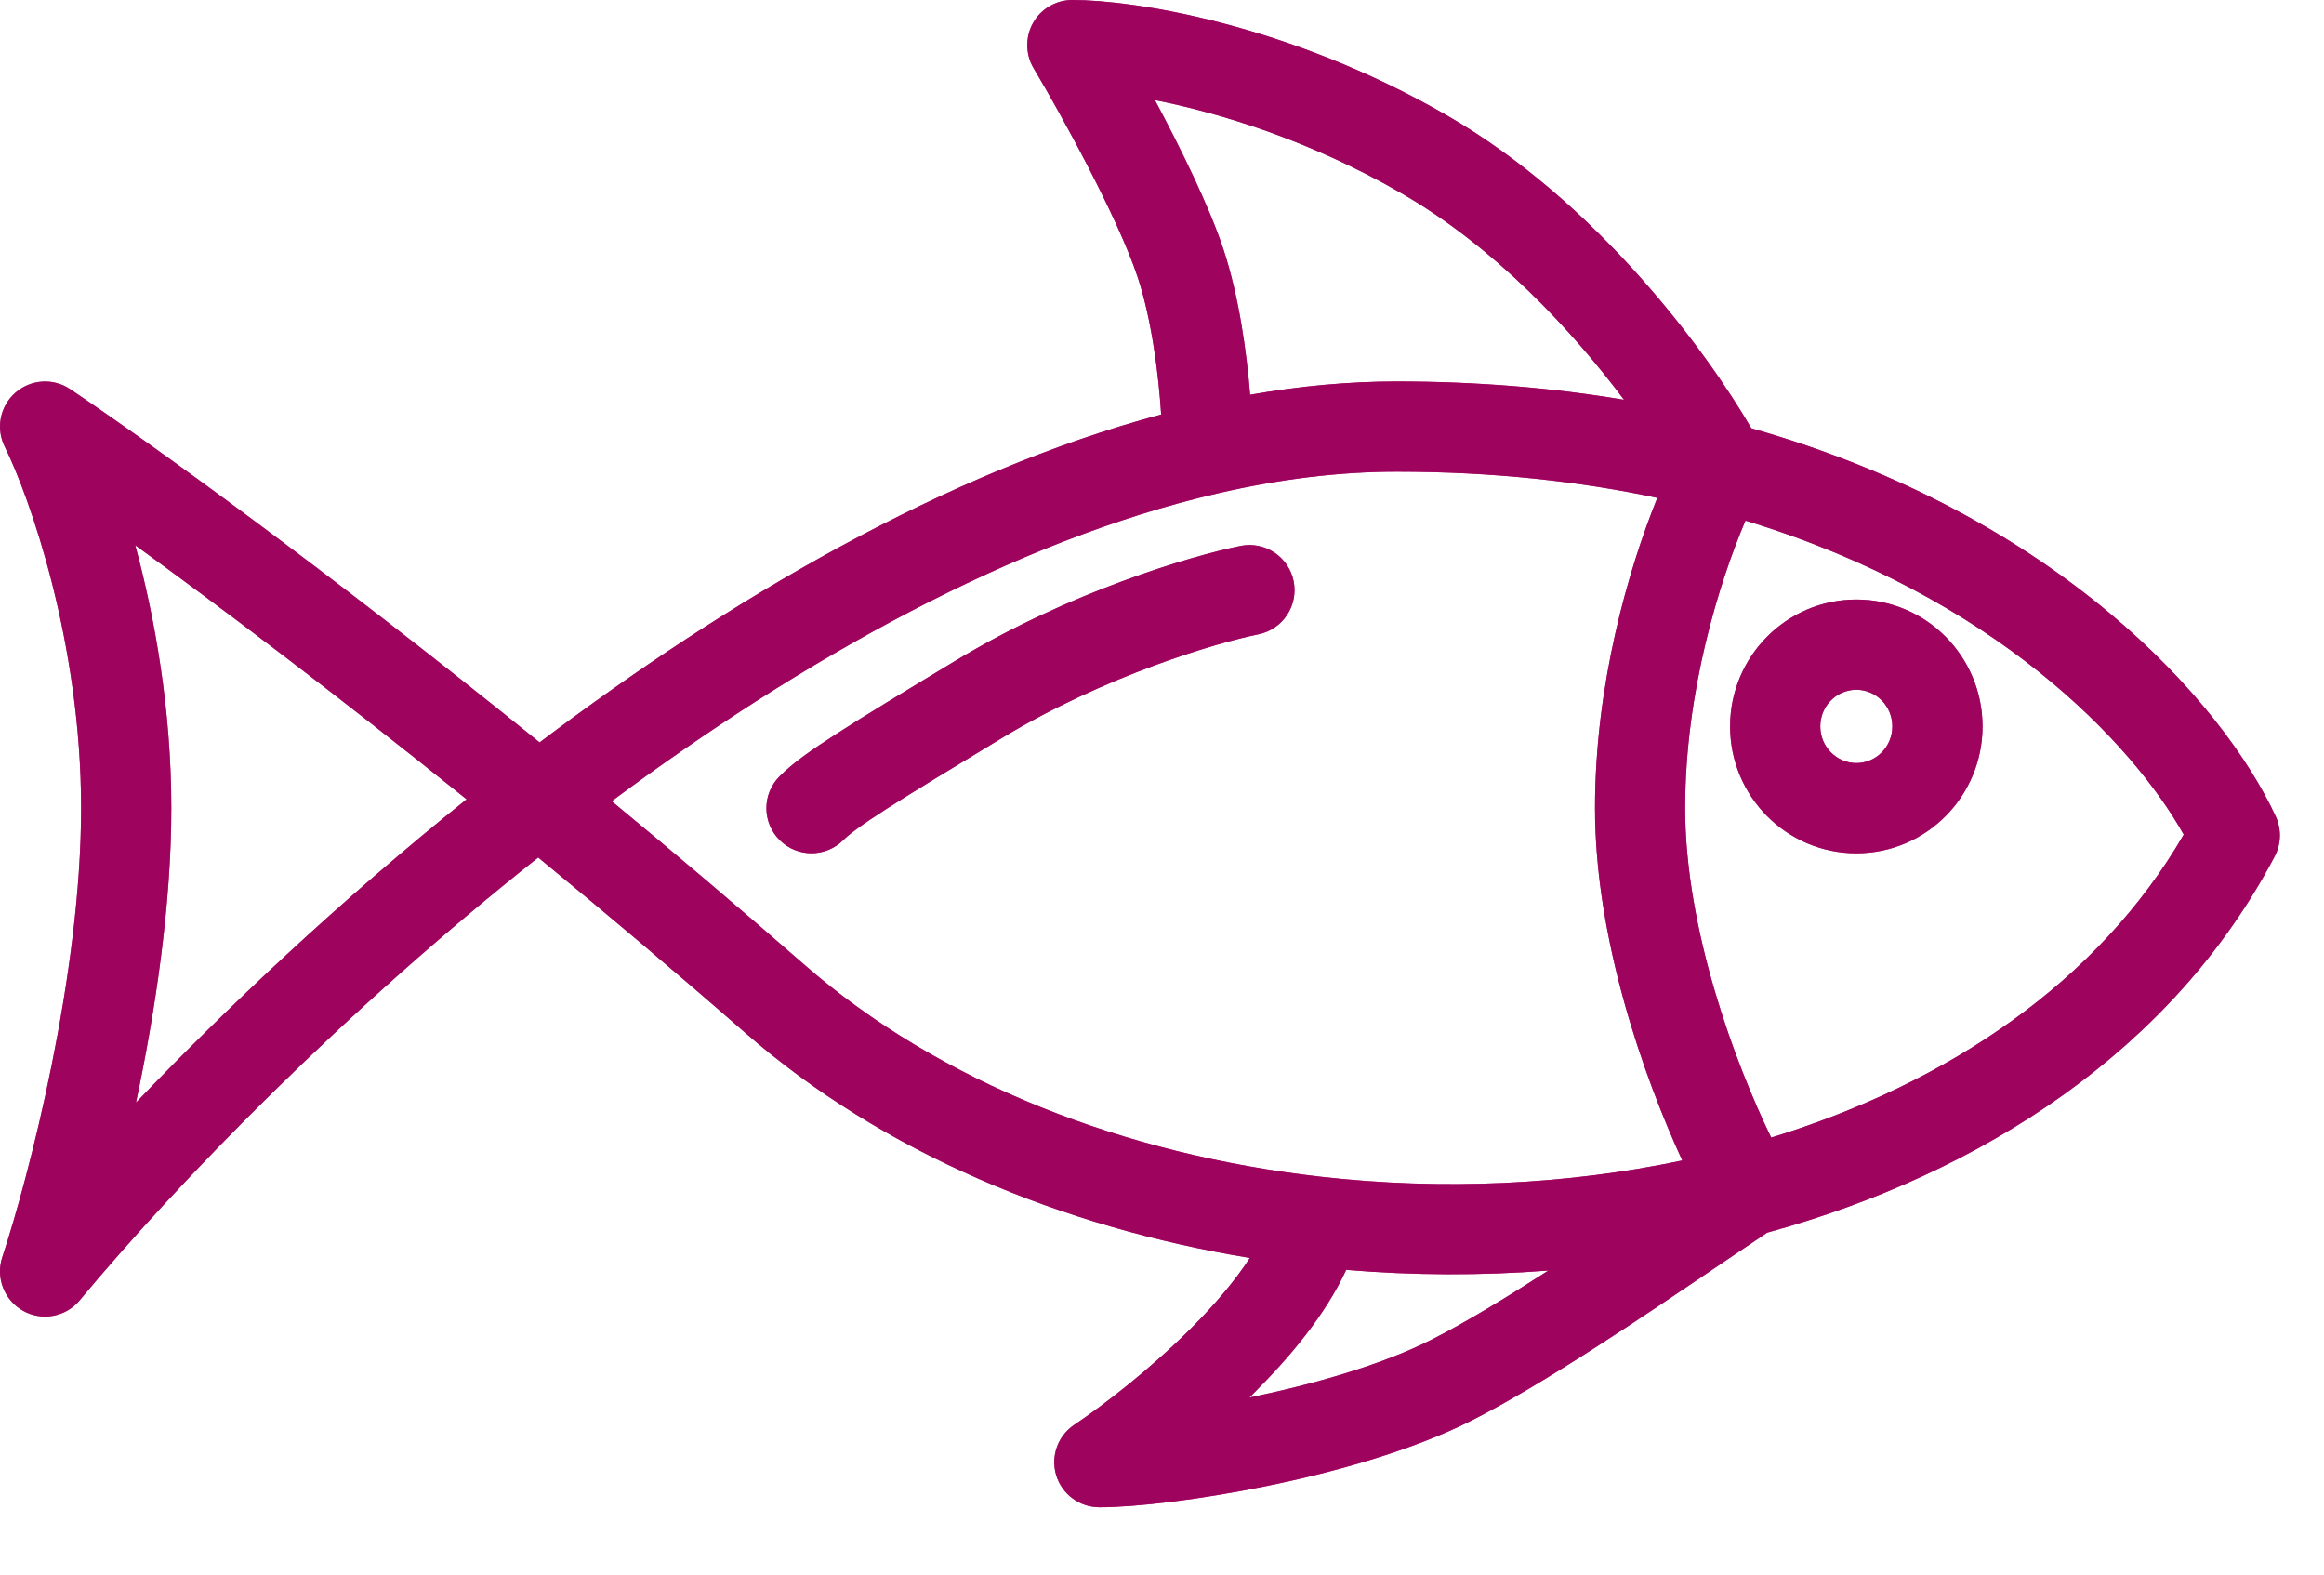 <svg width="31" height="21" viewBox="0 0 31 21" fill="none" xmlns="http://www.w3.org/2000/svg">
<path fill-rule="evenodd" clip-rule="evenodd" d="M15.406 1.335C16.271 1.506 17.465 1.869 18.692 2.576C19.94 3.295 20.975 4.412 21.663 5.332C20.732 5.176 19.722 5.088 18.631 5.088C17.983 5.088 17.329 5.15 16.675 5.265C16.629 4.69 16.526 3.949 16.318 3.32C16.129 2.751 15.753 1.985 15.406 1.335ZM15.489 5.528C15.455 5.006 15.366 4.274 15.176 3.698C14.91 2.896 14.15 1.518 13.787 0.909C13.677 0.723 13.675 0.492 13.781 0.304C13.888 0.116 14.088 0 14.304 0C15.127 0 17.178 0.317 19.292 1.534C21.287 2.683 22.75 4.663 23.361 5.712C27.429 6.866 29.648 9.359 30.356 10.889C30.434 11.059 30.429 11.255 30.342 11.421C28.991 13.994 26.445 15.649 23.572 16.44C23.386 16.564 23.18 16.703 22.961 16.852C21.927 17.553 20.585 18.463 19.623 18.948C18.833 19.346 17.811 19.632 16.904 19.817C15.998 20.003 15.142 20.102 14.665 20.102C14.4 20.102 14.167 19.929 14.089 19.676C14.012 19.423 14.11 19.149 14.33 19.002C14.723 18.738 15.341 18.262 15.889 17.714C16.212 17.392 16.481 17.072 16.672 16.777C14.169 16.367 11.774 15.375 9.942 13.775C8.996 12.949 8.067 12.165 7.179 11.436C4.567 13.505 2.375 15.766 1.064 17.341C0.879 17.564 0.562 17.623 0.31 17.483C0.057 17.342 -0.06 17.042 0.03 16.768C0.382 15.705 1.082 13.012 1.082 10.778C1.082 8.559 0.389 6.614 0.063 5.957C-0.058 5.713 -8.01086e-05 5.417 0.205 5.238C0.41 5.058 0.71 5.038 0.937 5.191C1.988 5.897 4.343 7.593 7.198 9.901C9.721 7.998 12.605 6.3 15.489 5.528ZM6.224 10.66C4.536 12.014 3.027 13.438 1.814 14.705C2.07 13.497 2.285 12.078 2.285 10.778C2.285 9.467 2.067 8.245 1.804 7.272C2.949 8.102 4.486 9.261 6.224 10.66ZM8.159 10.685C10.696 8.802 13.515 7.21 16.243 6.58C17.055 6.392 17.854 6.291 18.631 6.291C19.918 6.291 21.074 6.42 22.107 6.64C21.721 7.595 21.276 9.125 21.276 10.778C21.276 12.521 21.923 14.353 22.44 15.477C20.888 15.804 19.235 15.877 17.617 15.694C15.013 15.4 12.539 14.447 10.733 12.869C9.854 12.102 8.99 11.371 8.159 10.685ZM20.654 16.945C20.087 17.31 19.537 17.645 19.082 17.874C18.431 18.202 17.53 18.461 16.665 18.639C16.69 18.614 16.715 18.589 16.74 18.564C17.202 18.102 17.681 17.535 17.957 16.936C18.854 17.011 19.76 17.014 20.654 16.945ZM23.626 15.172C23.147 14.184 22.478 12.399 22.478 10.778C22.478 9.209 22.939 7.75 23.283 6.943C26.615 7.957 28.452 9.922 29.129 11.131C27.998 13.08 26.005 14.441 23.626 15.172ZM17.256 7.752C17.19 7.426 16.873 7.215 16.547 7.281C15.892 7.413 14.262 7.895 12.749 8.81C12.03 9.244 11.523 9.552 11.166 9.782C10.819 10.005 10.569 10.181 10.398 10.355C10.164 10.59 10.165 10.971 10.401 11.205C10.637 11.439 11.017 11.437 11.251 11.202C11.32 11.133 11.467 11.018 11.817 10.793C12.157 10.575 12.648 10.277 13.371 9.839C14.743 9.009 16.238 8.57 16.785 8.46C17.111 8.394 17.321 8.077 17.256 7.752ZM24.762 9.199C25.023 9.199 25.242 9.413 25.242 9.688C25.242 9.962 25.023 10.177 24.762 10.177C24.501 10.177 24.281 9.962 24.281 9.688C24.281 9.413 24.501 9.199 24.762 9.199ZM26.445 9.688C26.445 8.758 25.696 7.996 24.762 7.996C23.828 7.996 23.078 8.758 23.078 9.688C23.078 10.618 23.828 11.38 24.762 11.38C25.696 11.38 26.445 10.618 26.445 9.688Z" fill="url(#paint0_linear)"/>
<path fill-rule="evenodd" clip-rule="evenodd" d="M15.406 1.335C16.271 1.506 17.465 1.869 18.692 2.576C19.94 3.295 20.975 4.412 21.663 5.332C20.732 5.176 19.722 5.088 18.631 5.088C17.983 5.088 17.329 5.15 16.675 5.265C16.629 4.69 16.526 3.949 16.318 3.32C16.129 2.751 15.753 1.985 15.406 1.335ZM15.489 5.528C15.455 5.006 15.366 4.274 15.176 3.698C14.91 2.896 14.15 1.518 13.787 0.909C13.677 0.723 13.675 0.492 13.781 0.304C13.888 0.116 14.088 0 14.304 0C15.127 0 17.178 0.317 19.292 1.534C21.287 2.683 22.75 4.663 23.361 5.712C27.429 6.866 29.648 9.359 30.356 10.889C30.434 11.059 30.429 11.255 30.342 11.421C28.991 13.994 26.445 15.649 23.572 16.44C23.386 16.564 23.18 16.703 22.961 16.852C21.927 17.553 20.585 18.463 19.623 18.948C18.833 19.346 17.811 19.632 16.904 19.817C15.998 20.003 15.142 20.102 14.665 20.102C14.4 20.102 14.167 19.929 14.089 19.676C14.012 19.423 14.11 19.149 14.33 19.002C14.723 18.738 15.341 18.262 15.889 17.714C16.212 17.392 16.481 17.072 16.672 16.777C14.169 16.367 11.774 15.375 9.942 13.775C8.996 12.949 8.067 12.165 7.179 11.436C4.567 13.505 2.375 15.766 1.064 17.341C0.879 17.564 0.562 17.623 0.31 17.483C0.057 17.342 -0.06 17.042 0.03 16.768C0.382 15.705 1.082 13.012 1.082 10.778C1.082 8.559 0.389 6.614 0.063 5.957C-0.058 5.713 -8.01086e-05 5.417 0.205 5.238C0.41 5.058 0.71 5.038 0.937 5.191C1.988 5.897 4.343 7.593 7.198 9.901C9.721 7.998 12.605 6.3 15.489 5.528ZM6.224 10.66C4.536 12.014 3.027 13.438 1.814 14.705C2.07 13.497 2.285 12.078 2.285 10.778C2.285 9.467 2.067 8.245 1.804 7.272C2.949 8.102 4.486 9.261 6.224 10.66ZM8.159 10.685C10.696 8.802 13.515 7.21 16.243 6.58C17.055 6.392 17.854 6.291 18.631 6.291C19.918 6.291 21.074 6.42 22.107 6.64C21.721 7.595 21.276 9.125 21.276 10.778C21.276 12.521 21.923 14.353 22.44 15.477C20.888 15.804 19.235 15.877 17.617 15.694C15.013 15.4 12.539 14.447 10.733 12.869C9.854 12.102 8.99 11.371 8.159 10.685ZM20.654 16.945C20.087 17.31 19.537 17.645 19.082 17.874C18.431 18.202 17.53 18.461 16.665 18.639C16.69 18.614 16.715 18.589 16.74 18.564C17.202 18.102 17.681 17.535 17.957 16.936C18.854 17.011 19.76 17.014 20.654 16.945ZM23.626 15.172C23.147 14.184 22.478 12.399 22.478 10.778C22.478 9.209 22.939 7.75 23.283 6.943C26.615 7.957 28.452 9.922 29.129 11.131C27.998 13.08 26.005 14.441 23.626 15.172ZM17.256 7.752C17.19 7.426 16.873 7.215 16.547 7.281C15.892 7.413 14.262 7.895 12.749 8.81C12.03 9.244 11.523 9.552 11.166 9.782C10.819 10.005 10.569 10.181 10.398 10.355C10.164 10.59 10.165 10.971 10.401 11.205C10.637 11.439 11.017 11.437 11.251 11.202C11.32 11.133 11.467 11.018 11.817 10.793C12.157 10.575 12.648 10.277 13.371 9.839C14.743 9.009 16.238 8.57 16.785 8.46C17.111 8.394 17.321 8.077 17.256 7.752ZM24.762 9.199C25.023 9.199 25.242 9.413 25.242 9.688C25.242 9.962 25.023 10.177 24.762 10.177C24.501 10.177 24.281 9.962 24.281 9.688C24.281 9.413 24.501 9.199 24.762 9.199ZM26.445 9.688C26.445 8.758 25.696 7.996 24.762 7.996C23.828 7.996 23.078 8.758 23.078 9.688C23.078 10.618 23.828 11.38 24.762 11.38C25.696 11.38 26.445 10.618 26.445 9.688Z" fill="#9E035D"/>
<defs>
<linearGradient id="paint0_linear" x1="30.411" y1="0" x2="-1.316" y2="2.351" gradientUnits="userSpaceOnUse">
<stop stop-color="#AE2B88"/>
<stop offset="1" stop-color="#C54586"/>
</linearGradient>
</defs>
</svg>
